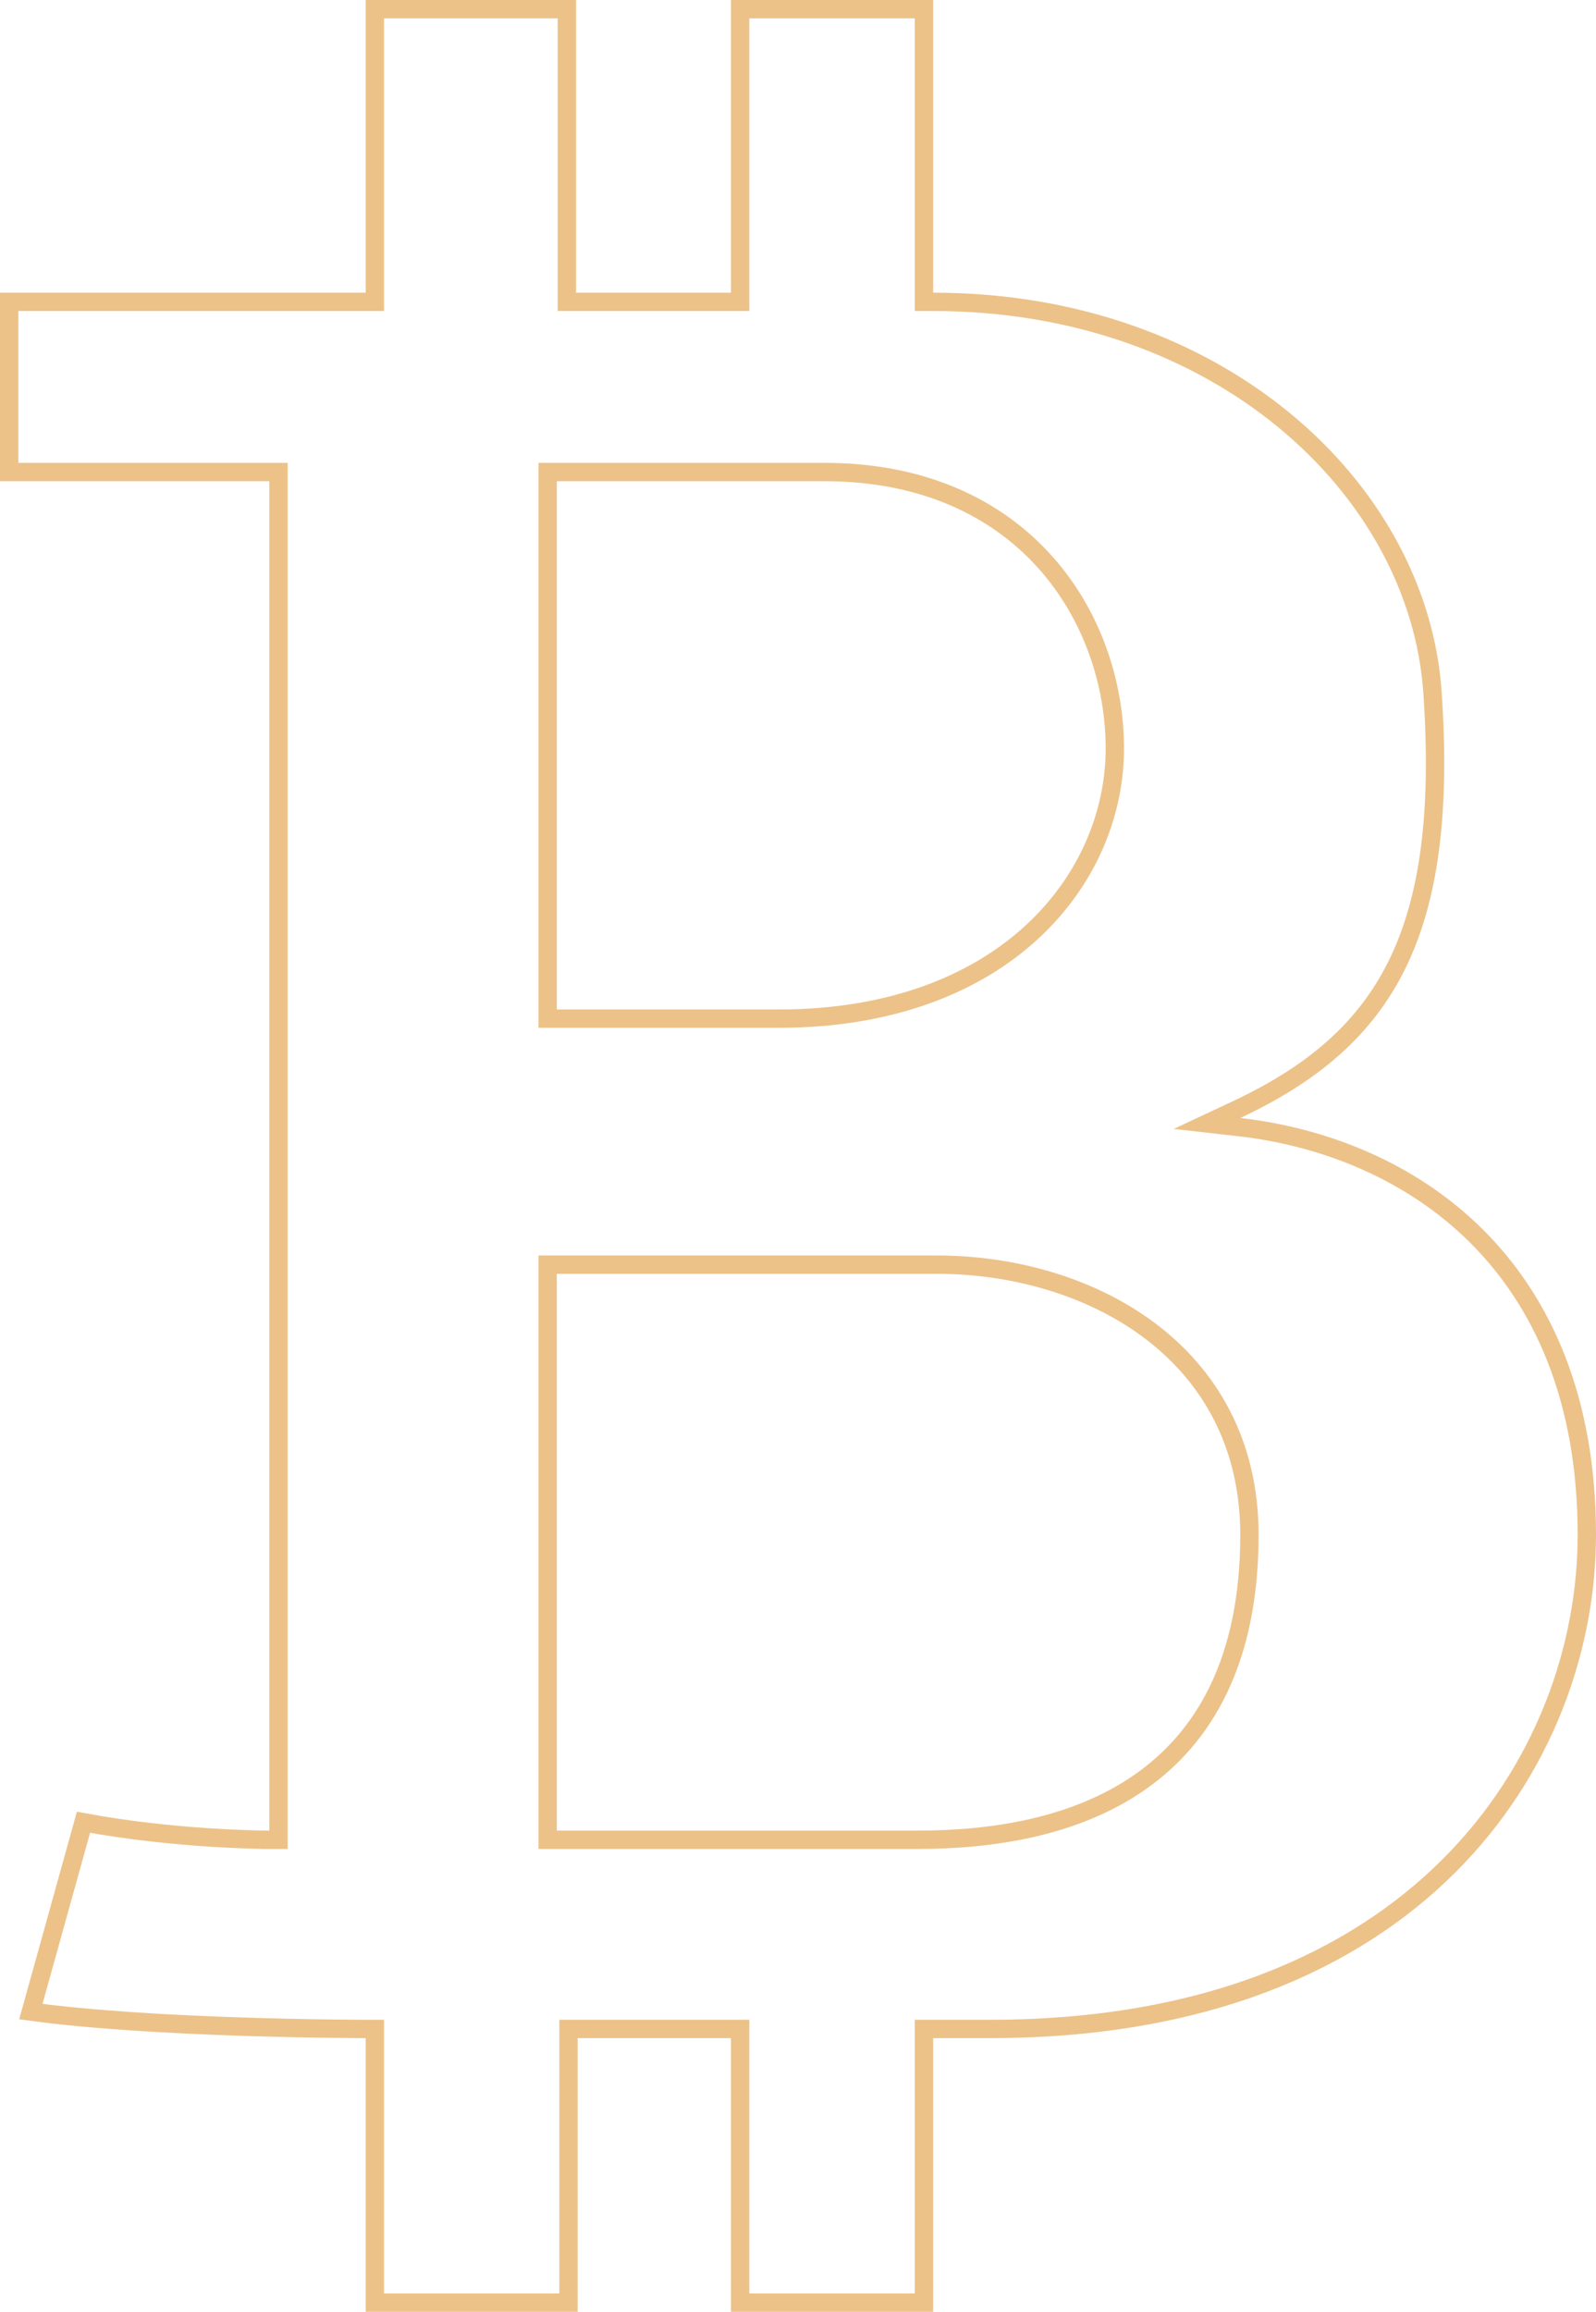 <svg width="87" height="126" viewBox="0 0 87 126" fill="none" xmlns="http://www.w3.org/2000/svg">
<path d="M67.396 60.482L65.796 61.232L67.552 61.431C72.16 61.954 76.895 63.804 80.474 67.359C84.043 70.906 86.5 76.187 86.5 83.656C86.5 89.775 84.187 96.501 78.982 101.696C73.784 106.885 65.663 110.583 53.982 110.583H50.867H50.367V111.083V125.5H40.346V111.083V110.583H39.846H31.489H30.989V111.083V125.5H20.434V111.083V110.583H19.934H19.934H19.932L19.926 110.583L19.9 110.583L19.798 110.583C19.709 110.583 19.576 110.582 19.405 110.581C19.063 110.579 18.566 110.575 17.948 110.567C16.712 110.551 14.994 110.519 13.063 110.454C9.404 110.332 5.004 110.095 1.682 109.637L4.551 99.319C7.046 99.783 9.504 100.021 11.37 100.144C12.36 100.209 13.186 100.241 13.766 100.258C14.055 100.266 14.283 100.27 14.439 100.272C14.517 100.273 14.577 100.274 14.618 100.274L14.665 100.274L14.677 100.274L14.68 100.274H14.681H14.681C14.681 100.274 14.681 100.274 14.681 99.774V100.274H15.181V99.774V26.228V25.728H14.681H0.5V16.452H19.934H20.434V15.952V0.5H30.901V15.952V16.452H31.401H39.846H40.346V15.952V0.5H50.367V15.952V16.452H50.867H50.886C66.404 16.452 77.321 26.606 78.086 37.726C78.541 44.341 77.892 49.065 76.139 52.606C74.394 56.131 71.523 58.547 67.396 60.482ZM30.353 25.728H29.853V26.228V55.019V55.519H30.353H42.452C54.741 55.519 60.771 47.923 60.771 40.795C60.771 37.28 59.555 33.515 56.959 30.623C54.352 27.72 50.383 25.728 44.946 25.728H30.353ZM29.853 100.274H30.353H50.019C54.056 100.274 58.575 99.597 62.096 97.161C65.65 94.701 68.108 90.505 68.108 83.656C68.108 78.627 65.889 74.925 62.634 72.494C59.395 70.076 55.149 68.927 51.067 68.927H30.353H29.853V69.427V99.774V100.274Z" stroke="#ECC289"/>
</svg>
